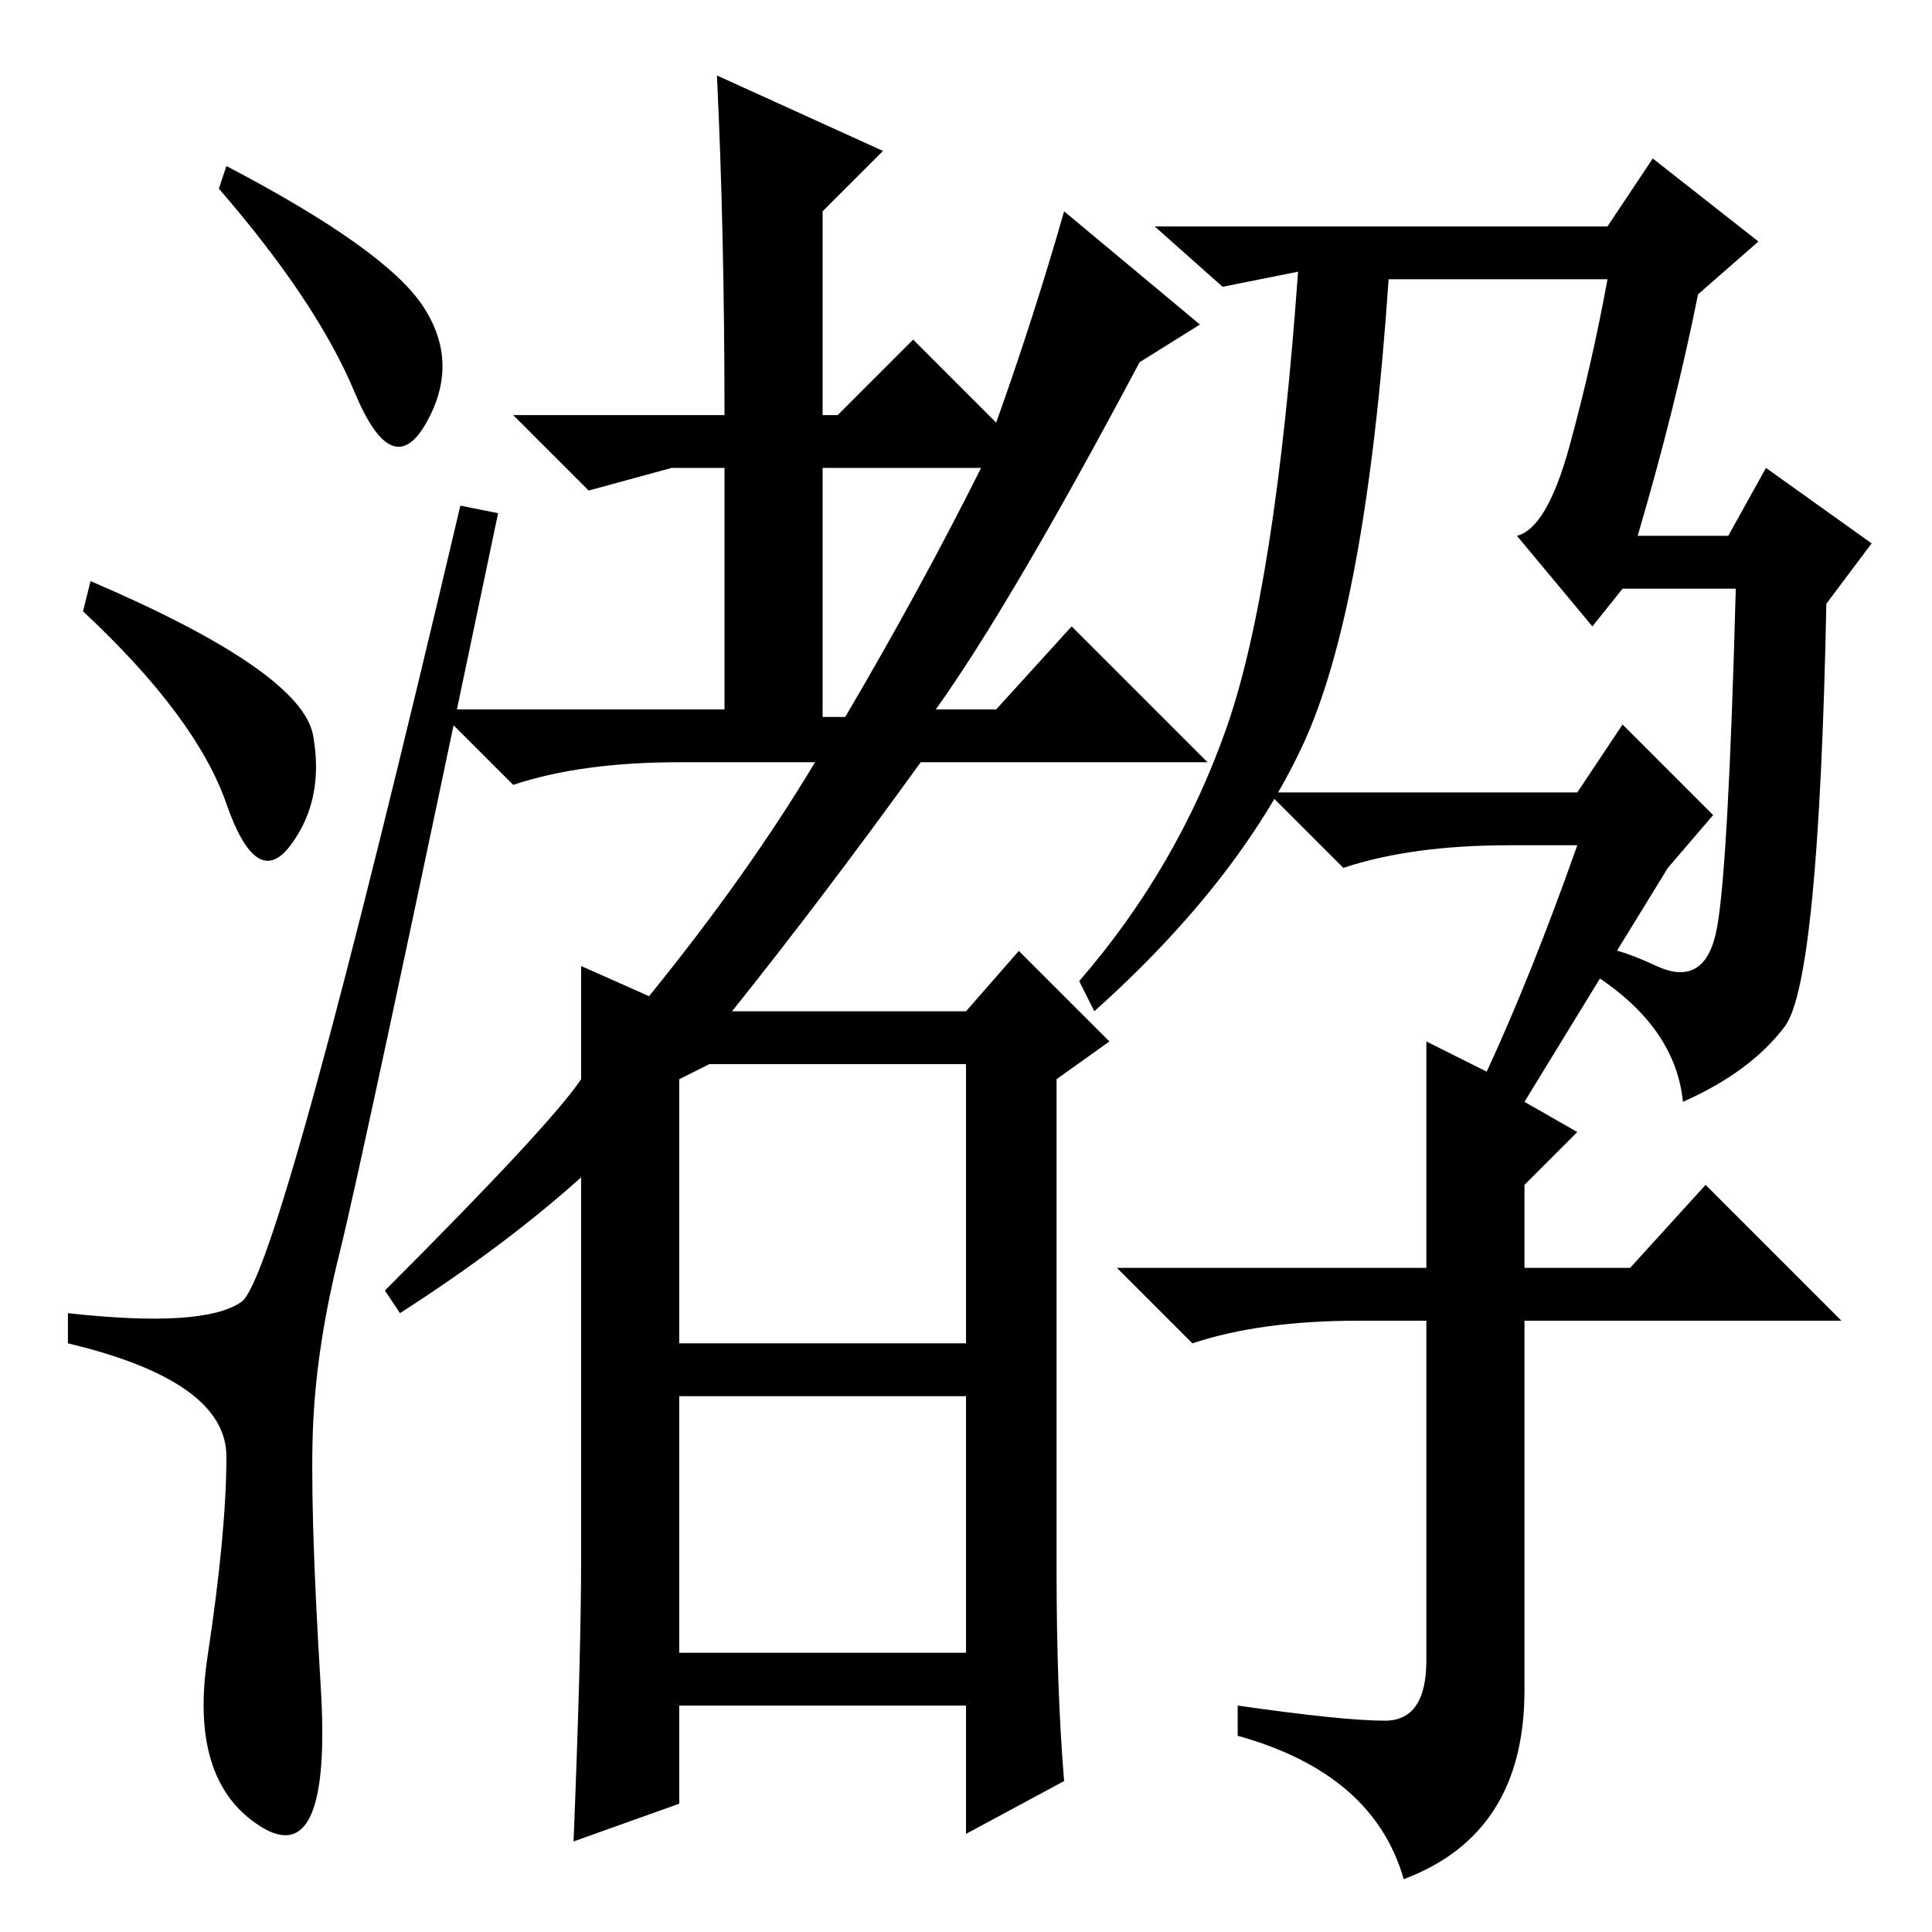 <?xml version="1.0" standalone="no"?>
<!DOCTYPE svg PUBLIC "-//W3C//DTD SVG 1.1//EN" "http://www.w3.org/Graphics/SVG/1.1/DTD/svg11.dtd" >
<svg xmlns="http://www.w3.org/2000/svg" xmlns:xlink="http://www.w3.org/1999/xlink" version="1.1" viewBox="0 -36 256 256">
  <g transform="matrix(1 0 0 -1 0 220)">
   <path fill="currentColor"
d="M30 234q21 -11 26 -18.5t0.5 -15.5t-9.5 4t-18 27zM12 179q28 -12 29.5 -20.5t-3 -14.5t-8.5 5.5t-19 25.5zM32 83.5q5 3.5 29 105.5l5 -1q-18 -86 -21 -98t-3.5 -22.5t1 -35t-8 -18.5t-7 22.5t2.5 26.5t-21 15v4q18 -2 23 1.5zM109 161h3q10 17 18 33h-21v-33zM90 78h38
v37h-34l-4 -2v-35zM90 37h38v34h-38v-34zM77 113v15l9 -4q13 16 22 31h-18q-13 0 -22 -3l-10 10h38v32h-7l-11 -3l-10 10h28q0 24 -1 45l22 -10l-8 -8v-27h2l10 10l11 -11q5 14 9 28l18 -15l-8 -5q-17 -32 -27 -46h8l10 11l18 -18h-38q-13 -18 -25 -33h31l7 8l12 -12l-7 -5
v-65q0 -16 1 -28l-13 -7v17h-38v-13l-14 -5q1 25 1 37v51q-10 -9 -24 -18l-2 3q22 22 26 28zM219.5 128q6.5 -3 8 5t2.5 45h-15l-4 -5l-10 12q4 1 7 12t5 22h-29q-3 -44 -11.5 -62t-27.5 -35l-2 4q13 15 19.5 33.5t9.5 60.5v0l-10 -2l-9 8h60l6 9l14 -11l-8 -7
q-3 -15 -8 -32h12l5 9l14 -10l-6 -8q-1 -50 -5.5 -56t-13.5 -10q-1 10 -12 17l1 3q1 1 7.5 -2zM189 88v30l8 -4q6 13 12 30h-9q-13 0 -22 -3l-10 10h41l6 9l12 -12l-6 -7q-8 -13 -19 -31l7 -4l-7 -7v-11h14l10 11l18 -18h-42v-49q0 -19 -16 -25q-4 14 -22 19v4
q14 -2 19.5 -2t5.5 8v45h-9q-13 0 -22 -3l-10 10h41z" />
  </g>

</svg>
